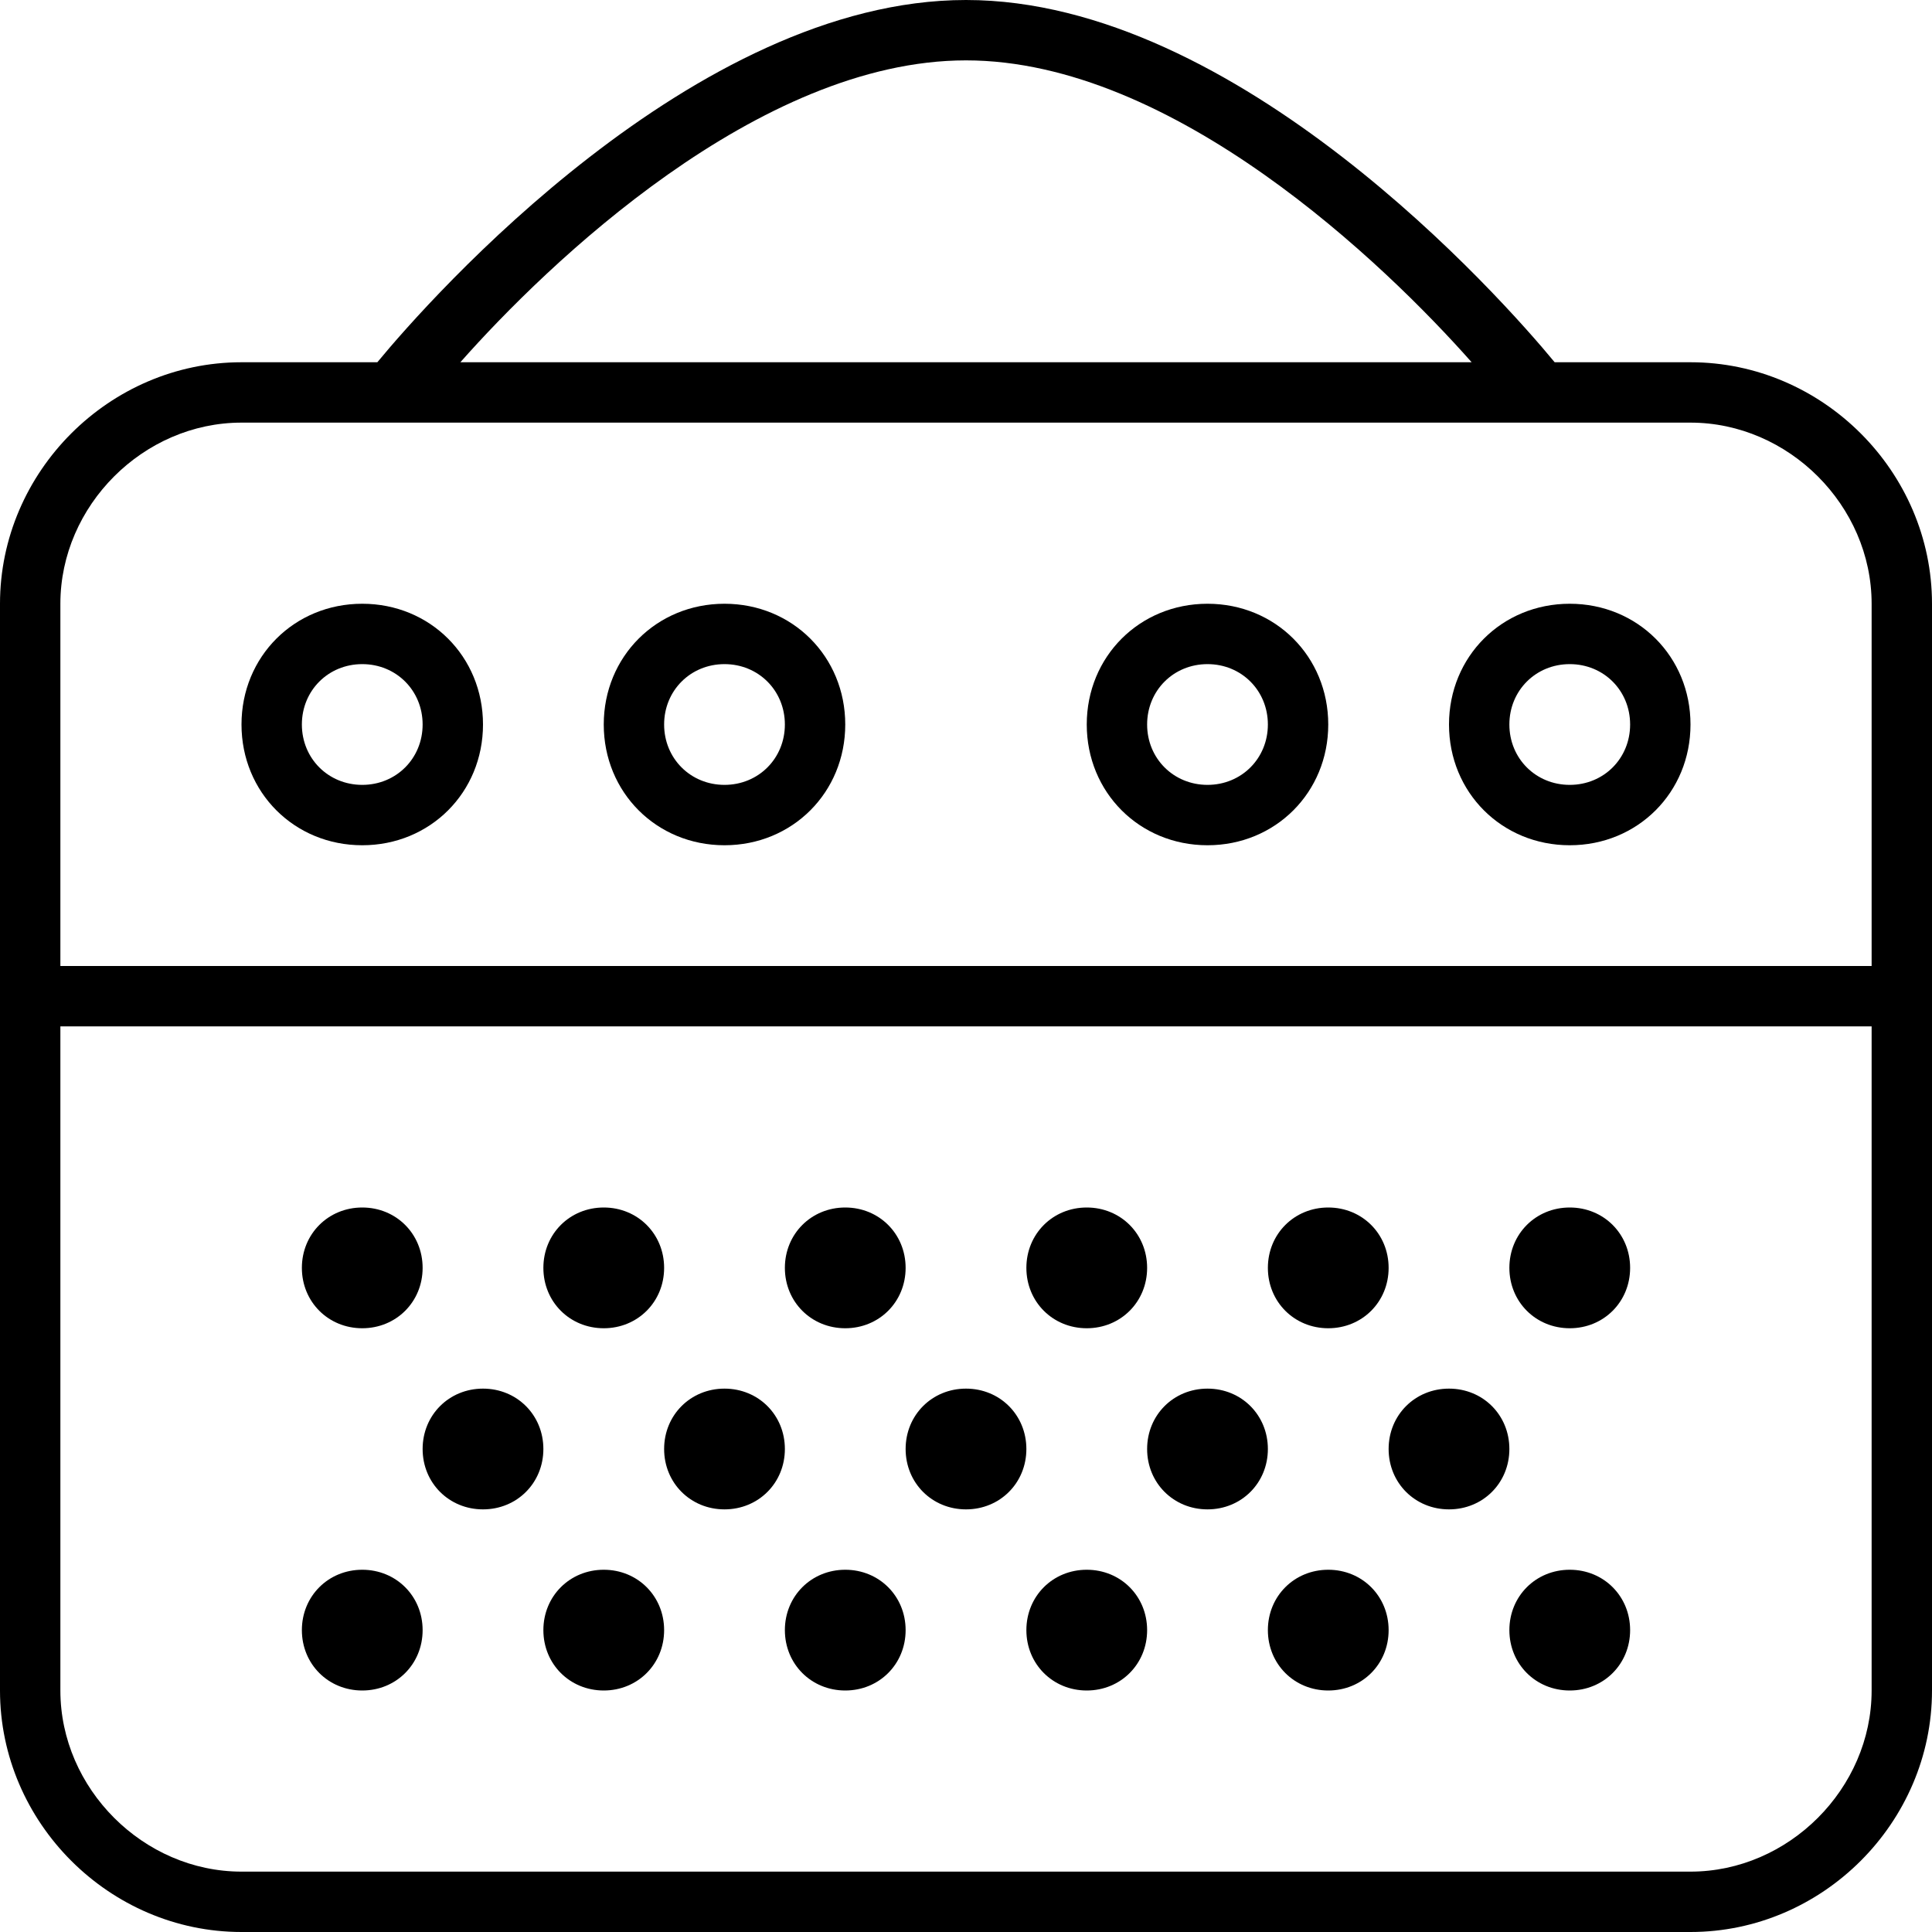 <svg xmlns="http://www.w3.org/2000/svg" viewBox="0 0 512 512"><!-- Font Awesome Pro 6.0.0-alpha1 by @fontawesome - https://fontawesome.com License - https://fontawesome.com/license (Commercial License) --><path d="M448 96H412C398 79 328 0 256 0S114 79 100 96H64C29 96 0 125 0 160V448C0 483 29 512 64 512H448C483 512 512 483 512 448V160C512 125 483 96 448 96ZM256 16C311 16 367 70 390 96H122C145 70 201 16 256 16ZM496 448C496 474 474 496 448 496H64C38 496 16 474 16 448V272H496V448ZM496 256H16V160C16 134 38 112 64 112H448C474 112 496 134 496 160V256ZM352 352C361 352 368 345 368 336S361 320 352 320S336 327 336 336S343 352 352 352ZM352 416C343 416 336 423 336 432S343 448 352 448S368 441 368 432S361 416 352 416ZM320 400C329 400 336 393 336 384S329 368 320 368S304 375 304 384S311 400 320 400ZM416 352C425 352 432 345 432 336S425 320 416 320S400 327 400 336S407 352 416 352ZM416 416C407 416 400 423 400 432S407 448 416 448S432 441 432 432S425 416 416 416ZM384 400C393 400 400 393 400 384S393 368 384 368S368 375 368 384S375 400 384 400ZM224 416C215 416 208 423 208 432S215 448 224 448S240 441 240 432S233 416 224 416ZM160 416C151 416 144 423 144 432S151 448 160 448S176 441 176 432S169 416 160 416ZM288 352C297 352 304 345 304 336S297 320 288 320S272 327 272 336S279 352 288 352ZM288 416C279 416 272 423 272 432S279 448 288 448S304 441 304 432S297 416 288 416ZM256 400C265 400 272 393 272 384S265 368 256 368S240 375 240 384S247 400 256 400ZM96 448C105 448 112 441 112 432S105 416 96 416S80 423 80 432S87 448 96 448ZM96 352C105 352 112 345 112 336S105 320 96 320S80 327 80 336S87 352 96 352ZM160 352C169 352 176 345 176 336S169 320 160 320S144 327 144 336S151 352 160 352ZM192 400C201 400 208 393 208 384S201 368 192 368S176 375 176 384S183 400 192 400ZM128 400C137 400 144 393 144 384S137 368 128 368S112 375 112 384S119 400 128 400ZM224 352C233 352 240 345 240 336S233 320 224 320S208 327 208 336S215 352 224 352ZM320 160C302 160 288 174 288 192C288 210 302 224 320 224S352 210 352 192C352 174 338 160 320 160ZM320 208C311 208 304 201 304 192S311 176 320 176S336 183 336 192S329 208 320 208ZM416 160C398 160 384 174 384 192C384 210 398 224 416 224S448 210 448 192C448 174 434 160 416 160ZM416 208C407 208 400 201 400 192S407 176 416 176S432 183 432 192S425 208 416 208ZM96 160C78 160 64 174 64 192C64 210 78 224 96 224S128 210 128 192C128 174 114 160 96 160ZM96 208C87 208 80 201 80 192S87 176 96 176S112 183 112 192S105 208 96 208ZM192 160C174 160 160 174 160 192C160 210 174 224 192 224S224 210 224 192C224 174 210 160 192 160ZM192 208C183 208 176 201 176 192S183 176 192 176S208 183 208 192S201 208 192 208Z"/></svg>